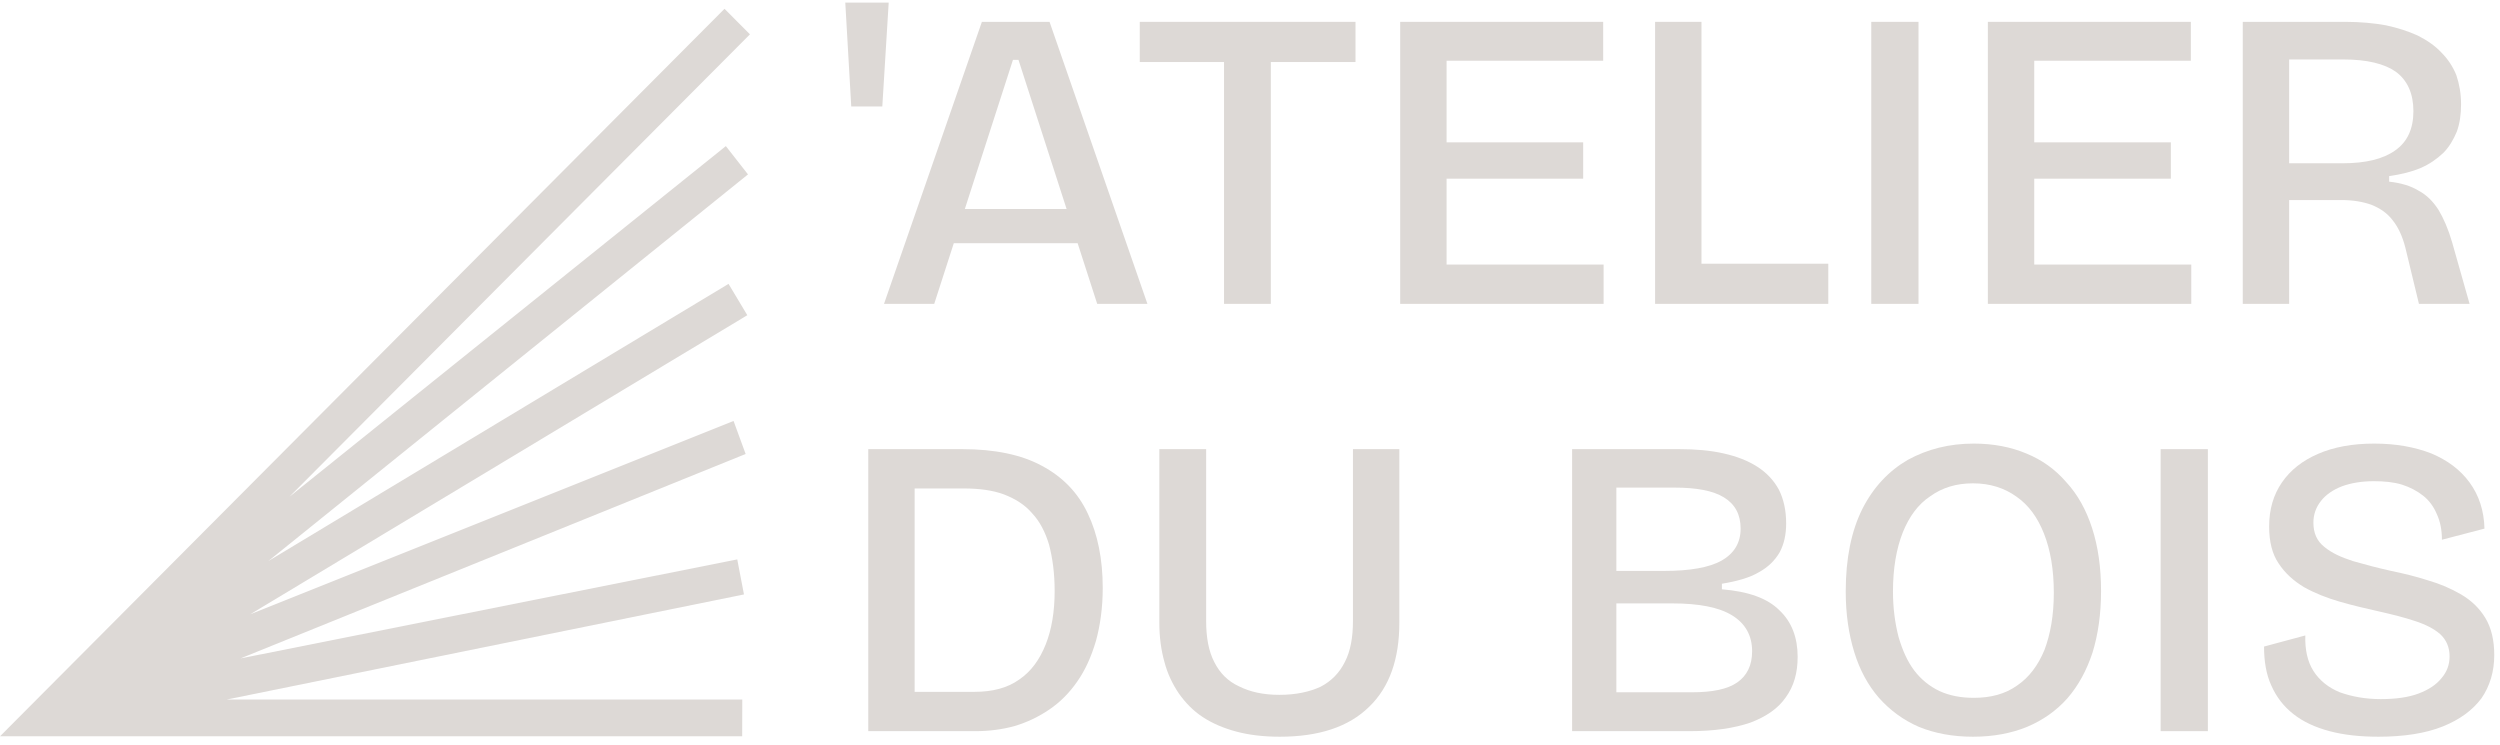 <svg width="339" height="101" viewBox="0 0 339 101" fill="none" xmlns="http://www.w3.org/2000/svg">
<g clip-path="url(#clip0_3304_154)">
<path fill-rule="evenodd" clip-rule="evenodd" d="M100.64 99.842H-0L98.244 1.193L101.692 4.656L39.246 67.359L98.425 19.812L101.427 23.649L36.38 76.083L98.789 38.493L101.336 42.741L33.924 83.3L99.471 57.083L101.109 61.559L32.605 89.283L99.972 75.855L100.881 80.605L30.74 94.856H100.654L100.64 99.842Z" fill="#DDD9D6"/>
<path d="M115.429 14.435L114.621 0.356H120.507L119.641 14.435H115.429Z" fill="#DDD9D6"/>
<path d="M119.872 41.204L133.144 2.963H142.318L155.59 41.204H148.781L138.106 8.12H137.356L126.681 41.204H119.872ZM126.508 32.977V28.341H149.762V32.977H126.508Z" fill="#DDD9D6"/>
<path d="M165.977 41.204V2.963H172.324V41.204H165.977ZM154.552 8.41V2.963H183.807V8.41H154.552Z" fill="#DDD9D6"/>
<path d="M189.866 41.204V2.963H196.156V41.204H189.866ZM193.559 41.204V35.874H217.448V41.204H193.559ZM193.559 24.228V19.303H214.679V24.228H193.559ZM193.559 8.236V2.963H217.391V8.236H193.559Z" fill="#DDD9D6"/>
<path d="M224.43 41.204V2.963H230.72V41.204H224.43ZM226.104 41.204V35.758H247.916V41.204H226.104Z" fill="#DDD9D6"/>
<path d="M260.149 2.963H253.744V41.204H260.149V2.963Z" fill="#DDD9D6"/>
<path d="M269.554 41.204V2.963H275.844V41.204H269.554ZM273.247 41.204V35.874H297.137V41.204H273.247ZM273.247 24.228V19.303H294.367V24.228H273.247ZM273.247 8.236V2.963H297.079V8.236H273.247Z" fill="#DDD9D6"/>
<path d="M304.119 41.204V2.963H318.083C320.045 2.963 321.891 3.137 323.507 3.427C325.123 3.774 326.565 4.238 327.835 4.817C329.104 5.455 330.201 6.208 331.066 7.135C331.932 8.004 332.624 9.047 333.086 10.206C333.49 11.423 333.72 12.697 333.72 14.146C333.72 15.479 333.547 16.753 333.143 17.854C332.682 18.955 332.105 19.94 331.297 20.751C330.431 21.562 329.45 22.258 328.239 22.779C327.027 23.3 325.584 23.648 323.969 23.88V24.633C325.584 24.807 326.911 25.213 327.95 25.85C329.047 26.429 329.912 27.299 330.662 28.457C331.355 29.616 331.989 31.065 332.509 32.861L334.875 41.204H328.008L326.161 33.556C325.757 31.992 325.18 30.775 324.43 29.848C323.68 28.863 322.699 28.226 321.545 27.762C320.391 27.356 319.064 27.125 317.448 27.125H310.408V41.204H304.119ZM310.408 22.142H317.621C320.795 22.142 323.161 21.562 324.776 20.404C326.45 19.245 327.258 17.448 327.258 15.073C327.258 12.697 326.45 10.901 324.892 9.742C323.334 8.641 320.968 8.062 317.737 8.062H310.408V22.142Z" fill="#DDD9D6"/>
<path d="M120.91 99.145V93.815H132.105C134.586 93.815 136.606 93.293 138.221 92.135C139.837 91.034 140.991 89.411 141.799 87.383C142.607 85.356 143.011 82.922 143.011 80.141C143.011 77.707 142.722 75.679 142.261 73.883C141.741 72.145 140.991 70.696 139.953 69.596C138.972 68.437 137.644 67.626 136.144 67.046C134.586 66.467 132.74 66.235 130.662 66.235H120.91V60.904H130.489C134.875 60.904 138.51 61.657 141.28 63.164C144.107 64.671 146.185 66.814 147.512 69.653C148.839 72.435 149.531 75.795 149.531 79.735C149.531 82.4 149.185 84.834 148.608 86.92C147.973 89.064 147.166 90.86 146.069 92.424C145.03 93.931 143.761 95.206 142.318 96.191C140.876 97.175 139.318 97.929 137.587 98.45C135.913 98.914 134.125 99.145 132.278 99.145H120.91ZM117.737 99.145V60.904H124.026V99.145H117.737Z" fill="#DDD9D6"/>
<path d="M173.536 99.899C171.343 99.899 169.381 99.667 167.65 99.204C165.919 98.74 164.419 98.103 163.092 97.234C161.764 96.364 160.726 95.263 159.86 94.047C158.995 92.772 158.302 91.323 157.898 89.759C157.437 88.137 157.206 86.341 157.206 84.428V60.904H163.553V84.197C163.553 86.456 163.899 88.311 164.65 89.759C165.4 91.266 166.496 92.366 167.996 93.062C169.497 93.815 171.286 94.221 173.478 94.221C175.729 94.221 177.575 93.815 179.075 93.12C180.518 92.366 181.614 91.266 182.365 89.759C183.115 88.311 183.461 86.456 183.461 84.197V60.904H189.751V84.428C189.751 89.353 188.423 93.178 185.654 95.843C182.884 98.566 178.845 99.899 173.536 99.899Z" fill="#DDD9D6"/>
<path d="M213.178 99.145V60.904H227.719C229.912 60.904 231.932 61.078 233.721 61.484C235.509 61.889 237.01 62.469 238.279 63.28C239.549 64.091 240.53 65.134 241.222 66.409C241.857 67.683 242.203 69.19 242.203 70.986C242.203 72.493 241.914 73.767 241.337 74.868C240.703 75.969 239.779 76.896 238.51 77.591C237.24 78.345 235.567 78.808 233.49 79.156V79.909C237.067 80.199 239.664 81.126 241.28 82.748C242.953 84.313 243.761 86.456 243.761 89.064C243.761 91.266 243.242 93.062 242.145 94.568C241.107 96.075 239.491 97.175 237.356 97.987C235.163 98.74 232.451 99.145 229.104 99.145H213.178ZM219.179 93.873H229.451C232.163 93.873 234.24 93.467 235.567 92.54C236.894 91.613 237.587 90.223 237.587 88.311C237.587 86.167 236.663 84.544 234.875 83.444C233.086 82.343 230.374 81.821 226.738 81.821H219.179V93.873ZM219.179 77.418H225.642C229.162 77.418 231.759 76.954 233.432 76.027C235.163 75.042 236.029 73.593 236.029 71.681C236.029 69.769 235.279 68.379 233.778 67.452C232.278 66.525 230.028 66.119 227.027 66.119H219.179V77.418Z" fill="#DDD9D6"/>
<path d="M267.535 99.899C264.765 99.899 262.341 99.435 260.206 98.566C258.071 97.639 256.283 96.306 254.782 94.626C253.282 92.888 252.186 90.86 251.436 88.427C250.685 85.993 250.281 83.27 250.281 80.199C250.281 75.737 251.032 72.029 252.532 69.016C254.032 66.061 256.109 63.859 258.706 62.353C261.36 60.904 264.303 60.151 267.65 60.151C270.305 60.151 272.67 60.615 274.748 61.484C276.883 62.353 278.671 63.628 280.172 65.366C281.73 67.046 282.884 69.132 283.692 71.624C284.5 74.115 284.903 76.954 284.903 80.141C284.903 83.27 284.5 86.051 283.749 88.484C282.942 90.918 281.845 92.946 280.345 94.684C278.845 96.364 277.056 97.639 274.863 98.566C272.728 99.435 270.305 99.899 267.535 99.899ZM267.65 94.626C269.958 94.626 271.92 94.105 273.536 92.946C275.152 91.845 276.363 90.223 277.229 88.137C278.037 85.993 278.498 83.444 278.498 80.373C278.498 77.244 278.037 74.579 277.171 72.377C276.306 70.175 275.094 68.495 273.42 67.336C271.805 66.177 269.843 65.54 267.535 65.54C265.284 65.54 263.38 66.119 261.764 67.278C260.091 68.379 258.879 70.059 258.014 72.203C257.148 74.405 256.687 77.07 256.687 80.199C256.687 82.516 256.975 84.544 257.437 86.341C257.956 88.137 258.648 89.701 259.572 90.918C260.495 92.135 261.649 93.062 262.976 93.699C264.361 94.337 265.919 94.626 267.65 94.626Z" fill="#DDD9D6"/>
<path d="M299.387 60.904H292.982V99.145H299.387V60.904Z" fill="#DDD9D6"/>
<path d="M322.526 99.899C320.045 99.899 317.852 99.667 315.89 99.146C313.928 98.624 312.313 97.871 310.985 96.828C309.658 95.785 308.677 94.51 307.985 92.946C307.292 91.439 307.004 89.643 307.004 87.673L312.601 86.167C312.543 88.079 312.89 89.701 313.697 90.976C314.505 92.251 315.717 93.236 317.275 93.873C318.891 94.452 320.737 94.8 322.815 94.8C324.834 94.8 326.565 94.568 327.95 94.047C329.335 93.525 330.374 92.83 331.066 91.961C331.816 91.092 332.163 90.107 332.163 89.006C332.163 87.731 331.701 86.746 330.893 85.993C330.028 85.24 328.873 84.66 327.431 84.197C326.046 83.733 324.43 83.328 322.641 82.922C320.853 82.516 319.064 82.111 317.275 81.589C315.486 81.068 313.871 80.431 312.428 79.619C310.985 78.75 309.831 77.707 308.966 76.375C308.1 75.1 307.696 73.42 307.696 71.392C307.696 69.074 308.273 67.104 309.427 65.424C310.581 63.743 312.197 62.469 314.332 61.542C316.467 60.615 319.006 60.151 321.949 60.151C324.892 60.151 327.431 60.615 329.681 61.484C331.874 62.411 333.605 63.685 334.875 65.424C336.144 67.162 336.837 69.248 336.894 71.681L331.124 73.188C331.124 71.855 330.893 70.696 330.431 69.711C330.028 68.726 329.393 67.857 328.585 67.22C327.777 66.583 326.796 66.061 325.7 65.713C324.546 65.366 323.276 65.25 321.891 65.25C320.276 65.25 318.833 65.482 317.564 65.945C316.352 66.409 315.371 67.104 314.736 67.915C314.044 68.784 313.697 69.769 313.697 70.87C313.697 72.261 314.159 73.362 315.198 74.173C316.179 74.984 317.448 75.564 319.064 76.085C320.68 76.549 322.411 77.012 324.257 77.418C325.931 77.765 327.604 78.171 329.22 78.692C330.835 79.156 332.336 79.793 333.721 80.604C335.105 81.416 336.202 82.459 337.01 83.791C337.817 85.124 338.221 86.804 338.221 88.832C338.221 91.034 337.644 93.004 336.49 94.684C335.279 96.306 333.547 97.581 331.239 98.508C328.931 99.435 325.988 99.899 322.526 99.899Z" fill="#DDD9D6"/>
</g>
<defs>
<clipPath id="clip0_3304_154">
<rect width="339" height="100" fill="white" transform="translate(0 0.353)"/>
</clipPath>
</defs>
</svg>
